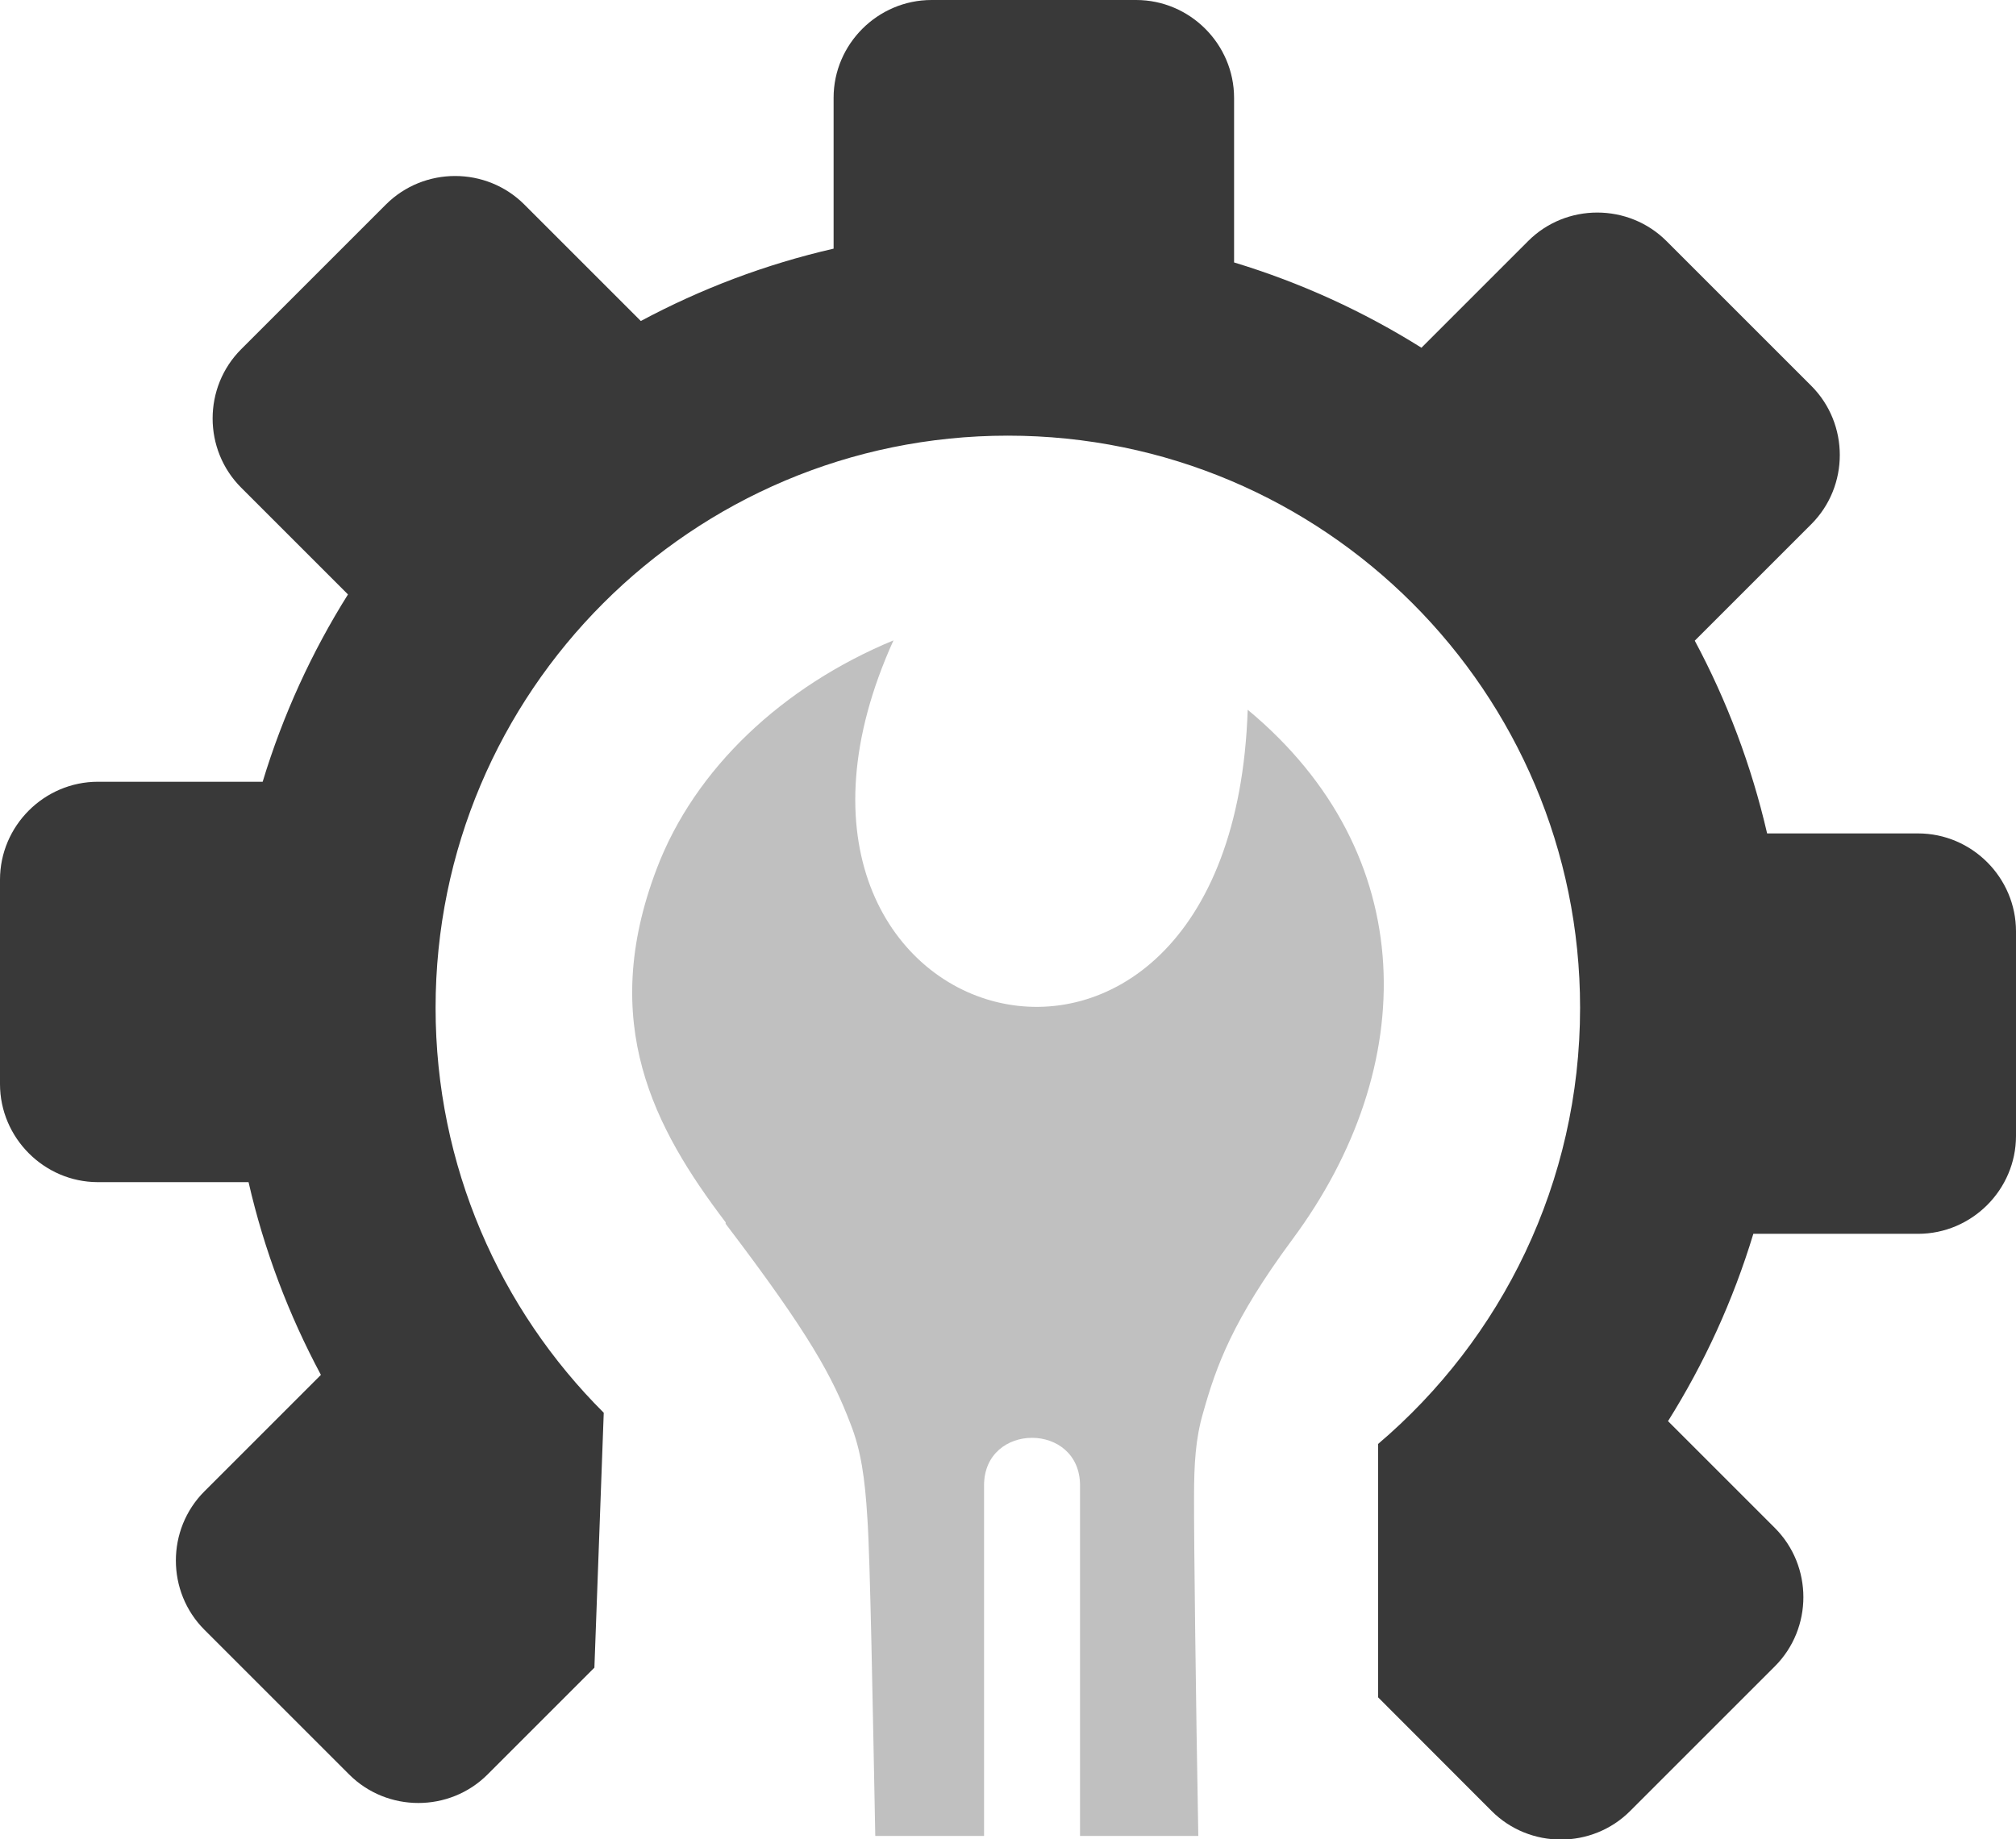 <?xml version="1.0" encoding="utf-8"?>
<svg version="1.1" id="Layer_1" xmlns="http://www.w3.org/2000/svg"
	xmlns:xlink="http://www.w3.org/1999/xlink" x="0px" y="0px" viewBox="0 0 122.88 112.14"
	style="enable-background:new 0 0 122.88 112.14" xml:space="preserve"><style type="text/css"><![CDATA[
	.st0{fill:#C0C0C0;}
	.st1{fill-rule:evenodd;clip-rule:evenodd;fill:#393939;}
]]></style><g>
	<path class="st1" d="M101.58,14.7l8.82,8.82c2.32,2.32,2.32,6.12,0,8.44l-7.1,7.1c1.96,3.66,3.45,7.6,4.41,11.75h9.2 c3.28,0,5.97,2.69,5.97,5.97v12.47c0,3.28-2.69,5.97-5.97,5.97h-10.04c-1.23,4.06-2.99,7.9-5.2,11.42l6.51,6.51 c2.32,2.32,2.32,6.12,0,8.44l-8.82,8.82c-2.32,2.32-6.12,2.32-8.44,0L84,103.48V88.03c7.53-6.4,12.31-15.94,12.31-26.59 c0-19.26-15.62-34.88-34.88-34.88l0,0l0,0c-19.26,0-34.88,15.62-34.88,34.88c0,9.64,3.92,18.38,10.25,24.69l-0.57,15.54l-6.51,6.51 c-2.32,2.32-6.12,2.32-8.44,0l-8.82-8.82c-2.32-2.32-2.32-6.12,0-8.44l7.1-7.1c-1.96-3.66-3.46-7.6-4.41-11.75h-9.2 C2.69,72.06,0,69.37,0,66.09V53.63c0-3.28,2.69-5.97,5.97-5.97h10.04c1.23-4.06,2.99-7.9,5.2-11.42l-6.51-6.51 c-2.32-2.32-2.32-6.12,0-8.44l8.82-8.82c2.32-2.32,6.12-2.32,8.44,0l7.1,7.1c3.66-1.96,7.6-3.46,11.75-4.41v-9.2 C50.81,2.69,53.5,0,56.78,0h12.47c3.28,0,5.97,2.69,5.97,5.97V16c4.06,1.23,7.9,2.99,11.42,5.2l6.51-6.51 C95.46,12.38,99.26,12.38,101.58,14.7L101.58,14.7L101.58,14.7L101.58,14.7z"/>
	<path class="st0" d="M44.23,74.52c-4.34-5.72-7.79-12.14-4.2-21.56c2.32-6.11,7.68-11.12,14.43-13.92 C43.43,63.38,75.1,72.1,76.05,43.27c10.6,8.8,10.51,21.78,2.74,32.27c-3.67,4.96-4.66,7.75-5.46,10.6 c-0.46,1.56-0.55,3.13-0.55,5.11c-0.01,2.69,0.11,12.49,0.26,20.68h-7.21V90.56c0-3.87-5.85-3.87-5.85,0v21.37h-6.63 c-0.15-7.67-0.31-16.92-0.48-19.35c-0.15-2.5-0.4-4.17-1.02-5.75c-1.09-2.86-2.47-5.45-7.62-12.22L44.23,74.52L44.23,74.52 L44.23,74.52z"/></g></svg>
